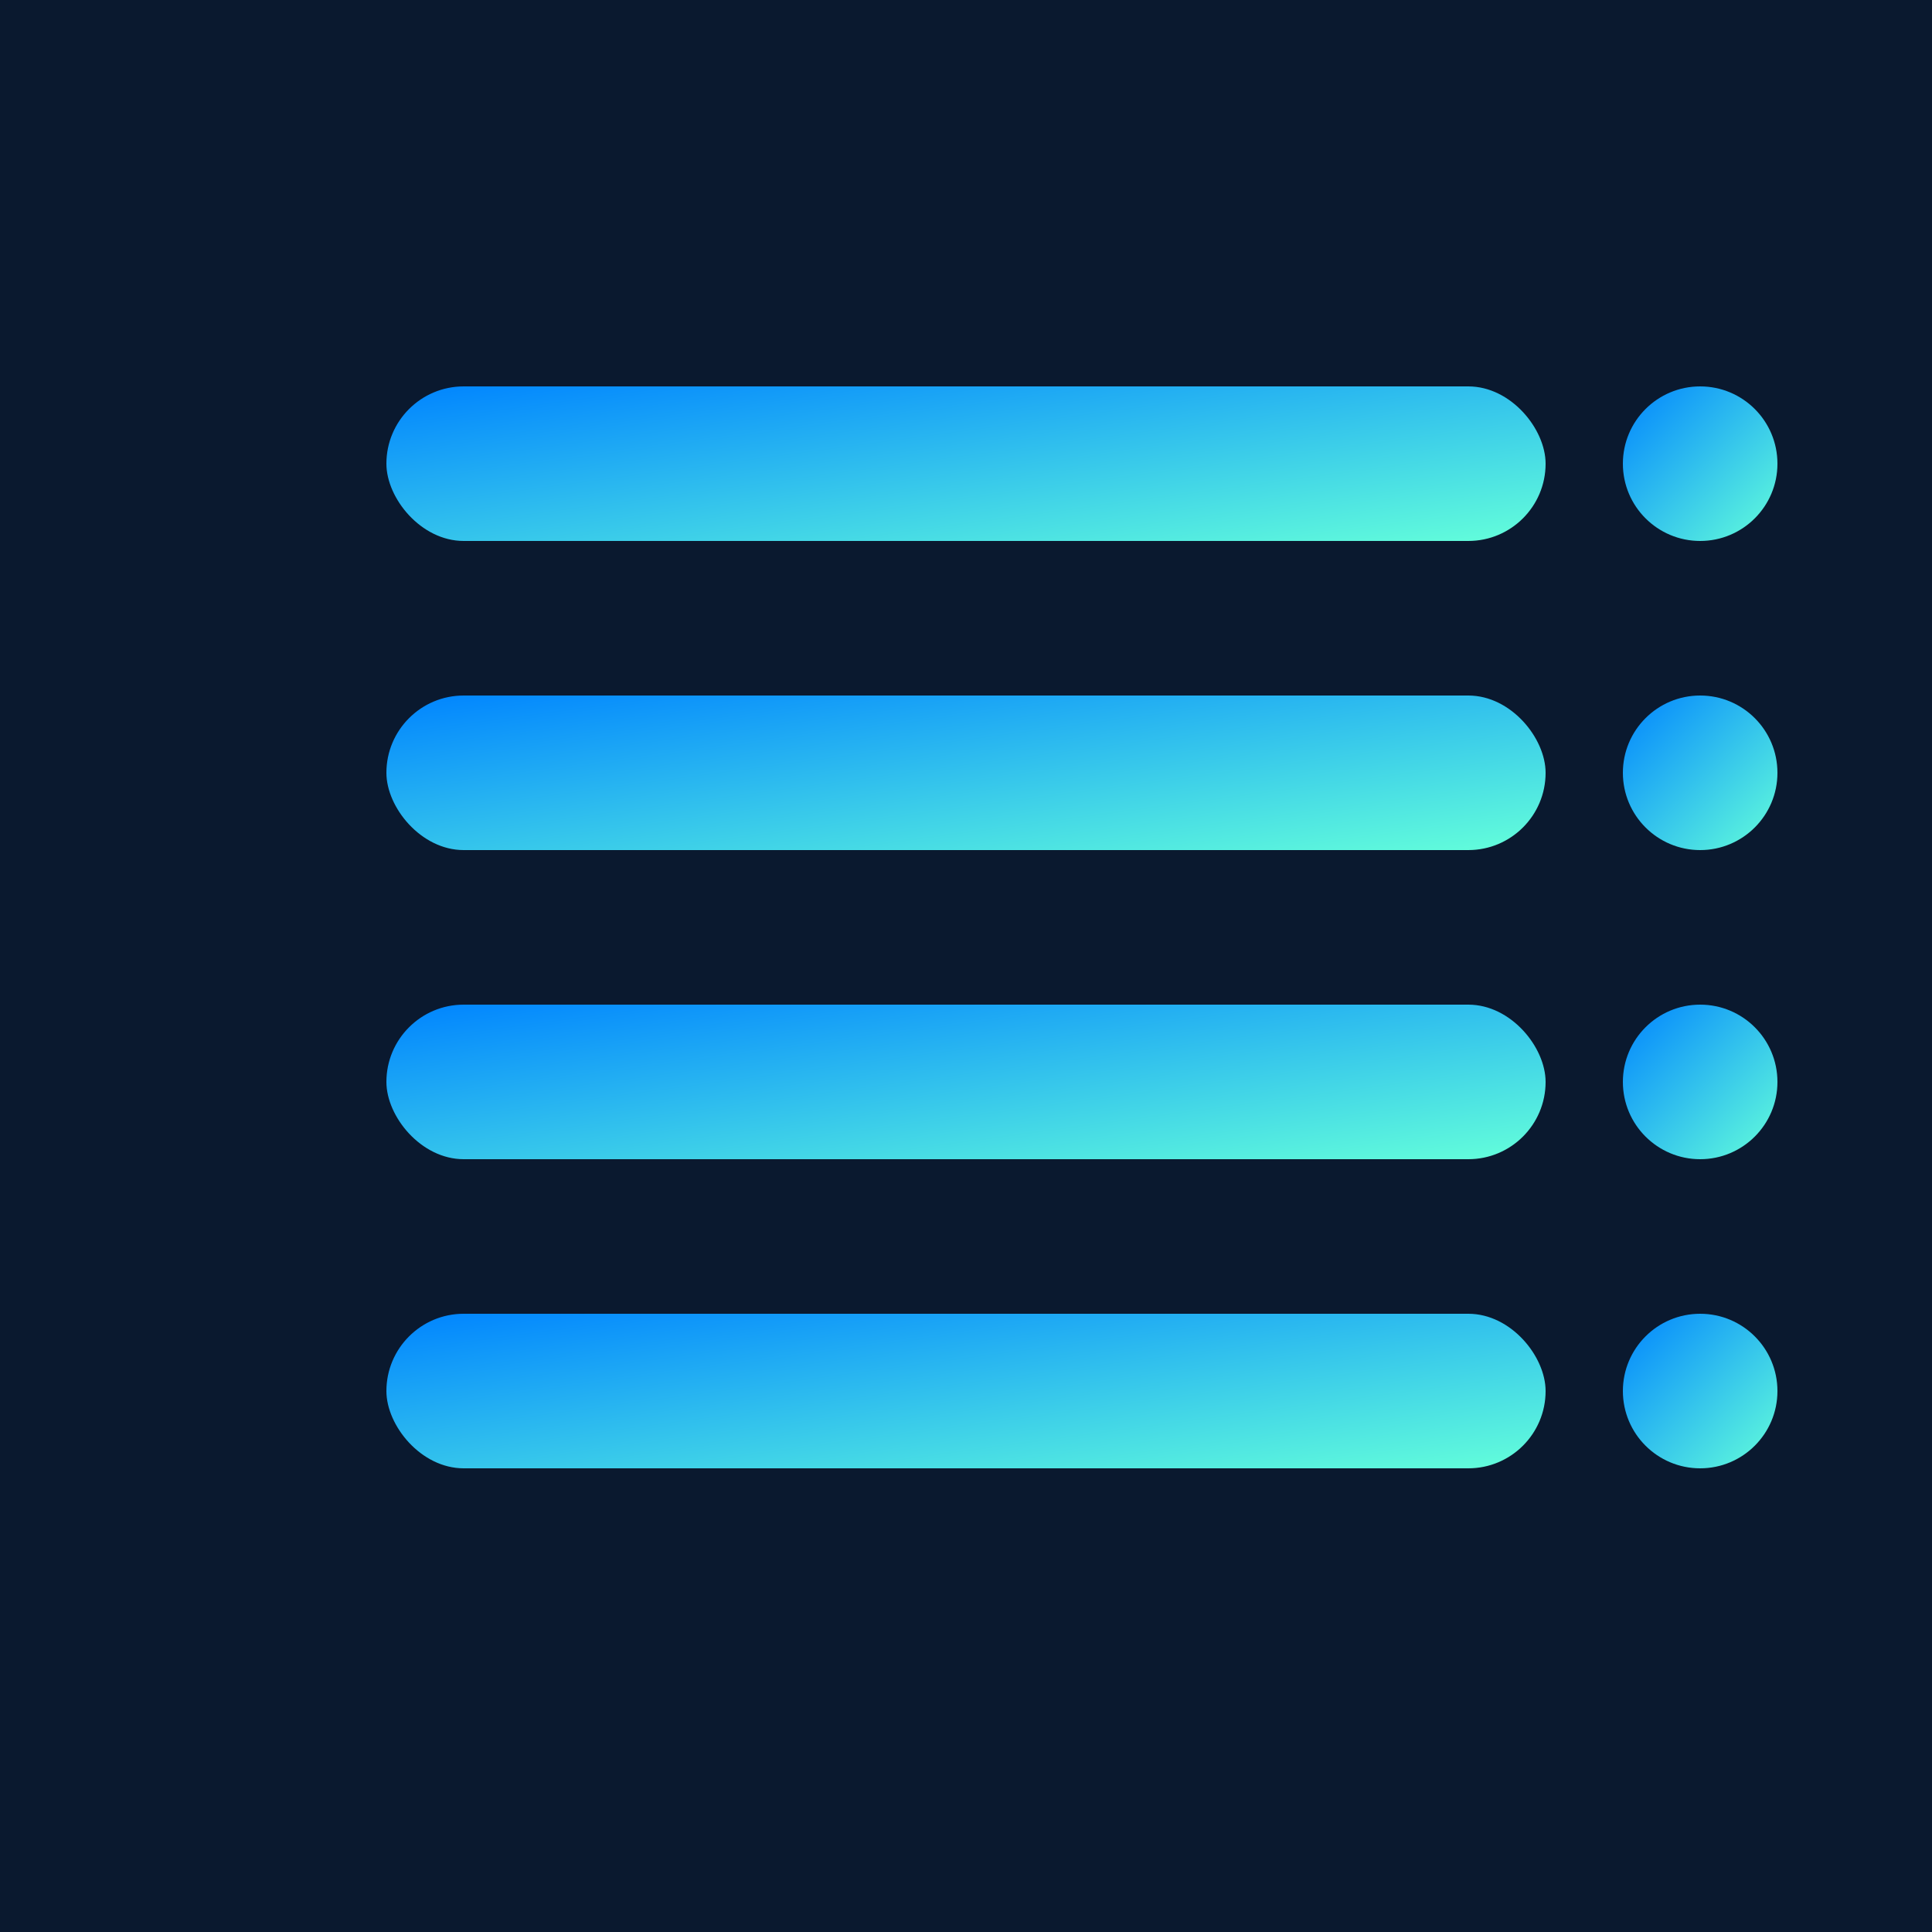 <svg xmlns="http://www.w3.org/2000/svg" viewBox="0 0 100 100">
  <defs>
    <linearGradient id="grad" x1="0%" y1="0%" x2="100%" y2="100%">
      <stop offset="0%" style="stop-color:#0084ff;stop-opacity:1" />
      <stop offset="100%" style="stop-color:#64ffda;stop-opacity:1" />
    </linearGradient>
  </defs>
  <rect width="100" height="100" fill="#0a192f"/>
  <g fill="url(#grad)">
    <rect x="20" y="20" width="60" height="8" rx="4"/>
    <rect x="20" y="36" width="60" height="8" rx="4"/>
    <rect x="20" y="52" width="60" height="8" rx="4"/>
    <rect x="20" y="68" width="60" height="8" rx="4"/>
    <circle cx="88" cy="24" r="4"/>
    <circle cx="88" cy="40" r="4"/>
    <circle cx="88" cy="56" r="4"/>
    <circle cx="88" cy="72" r="4"/>
  </g>
</svg>
